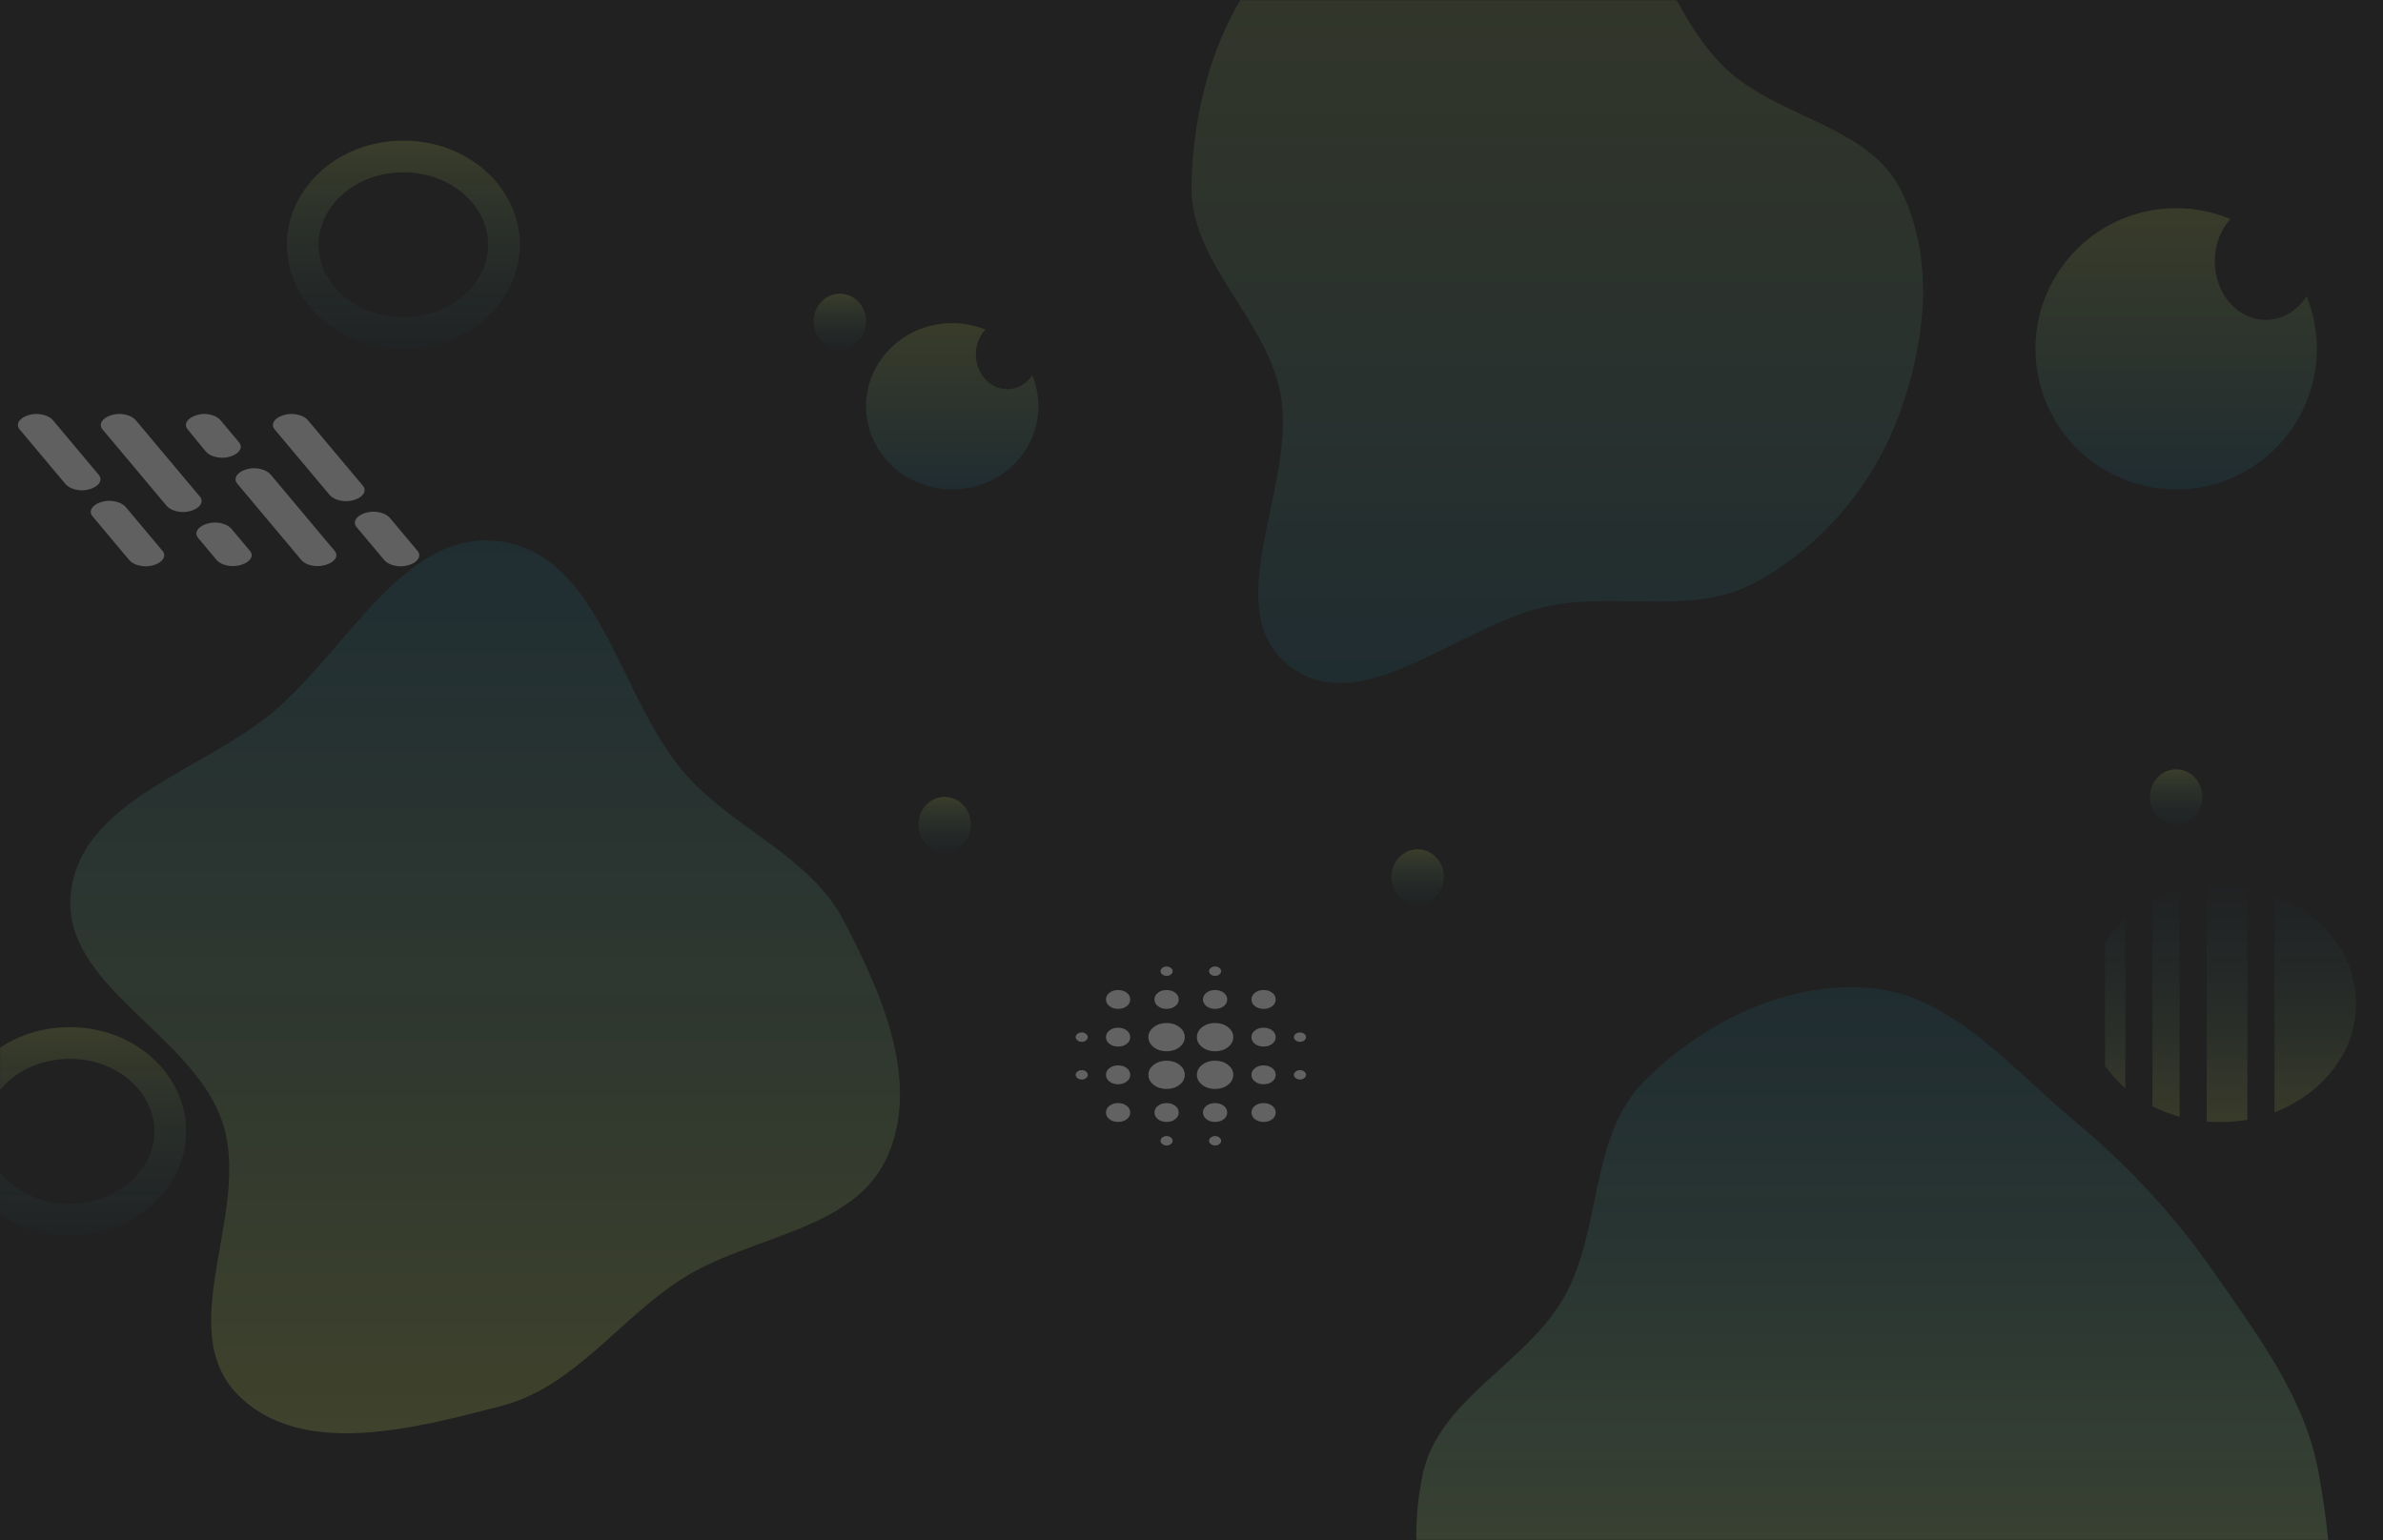 <svg width="1728" height="1117" viewBox="0 0 1728 1117" fill="none" xmlns="http://www.w3.org/2000/svg">
<rect x="0" y="0" width="1728" height="1117" fill="#333333" stroke="none"/>
<g clip-path="url(#clip0_373_89)">
<rect width="1728" height="1117" fill="#212121"/>
<mask id="mask0_373_89" style="mask-type:luminance" maskUnits="userSpaceOnUse" x="0" y="0" width="1728" height="1117">
<path d="M1728 0H0V1117H1728V0Z" fill="white"/>
</mask>
<g mask="url(#mask0_373_89)">
<mask id="mask1_373_89" style="mask-type:luminance" maskUnits="userSpaceOnUse" x="0" y="0" width="1728" height="1117">
<path d="M1728 0H0V1117H1728V0Z" fill="white"/>
</mask>
<g mask="url(#mask1_373_89)">
<path d="M1728 0H0V1117H1728V0Z" fill="#212121"/>
<path fill-rule="evenodd" clip-rule="evenodd" d="M363.542 392.841C436.886 403.751 448.629 507.887 498.324 562.921C533.705 602.103 587.288 621.014 611.8 667.769C639.47 720.546 667.819 785.03 643.229 839.31C618.751 893.342 543.791 895.762 493.947 927.921C448.151 957.469 416.288 1006.05 363.542 1019.76C300.268 1036.22 218.222 1058.16 172.385 1011.54C125.018 963.366 182.623 878.252 161.351 814.129C139.835 749.27 43.503 714.904 51.467 647.034C59.185 581.249 144.743 559.8 196.099 517.969C251.478 472.862 292.894 382.334 363.542 392.841Z" fill="url(#paint0_linear_373_89)"/>
<path fill-rule="evenodd" clip-rule="evenodd" d="M1126.12 -107.666C1191.64 -88.458 1201.5 1.148 1250.43 48.772C1288.61 85.939 1354.52 90.257 1378.38 137.9C1403.39 187.842 1396.3 248.97 1376.92 301.357C1358.03 352.418 1320.93 396.121 1273.2 422.3C1228.85 446.62 1175.9 429.974 1126.12 438.906C1060.14 450.745 987.754 524.286 934.947 482.99C881.399 441.115 941.804 350.771 928.238 284.161C917.145 229.695 862.951 190.278 864.015 134.704C865.272 69.122 886.362 0.689 934.521 -43.845C985.184 -90.694 1059.9 -127.08 1126.12 -107.666Z" fill="url(#paint1_linear_373_89)"/>
<path fill-rule="evenodd" clip-rule="evenodd" d="M1356.27 716.632C1415.84 722.05 1458.08 774.641 1504.1 812.847C1543.62 845.654 1577.3 882.185 1606.54 924.407C1637.97 969.779 1671.89 1014.54 1681.46 1068.9C1691.94 1128.4 1698.78 1197.28 1663.21 1246.11C1627.62 1294.98 1559.82 1308.91 1500.05 1317.93C1451.09 1325.33 1405.1 1300.71 1356.27 1292.46C1316.24 1285.7 1277.81 1281.85 1238.05 1273.67C1180.93 1261.92 1112.17 1274.81 1070.78 1233.73C1030.02 1193.26 1019.61 1125.04 1031.77 1068.9C1043.55 1014.51 1106.92 989.197 1134.24 940.713C1161.98 891.495 1152.29 824.597 1192.05 784.466C1234.46 741.665 1296.27 711.175 1356.27 716.632Z" fill="url(#paint2_linear_373_89)"/>
</g>
<path d="M1605.5 807C1652.17 807 1690 773.197 1690 731.5C1690 689.803 1652.17 656 1605.5 656C1558.83 656 1521 689.803 1521 731.5C1521 773.197 1558.83 807 1605.5 807Z" fill="#212121"/>
<path d="M50.5 896C97.168 896 135 862.197 135 820.5C135 778.803 97.168 745 50.5 745C3.832 745 -34 778.803 -34 820.5C-34 862.197 3.832 896 50.5 896Z" fill="#212121"/>
<path d="M123.5 820.5C123.5 854.663 92.069 884.5 50.5 884.5C8.931 884.5 -22.5 854.663 -22.5 820.5C-22.5 786.337 8.931 756.5 50.5 756.5C92.069 756.5 123.5 786.337 123.5 820.5Z" stroke="url(#paint3_linear_373_89)" stroke-opacity="0.13" stroke-width="23"/>
<path d="M292.5 253C339.168 253 377 219.197 377 177.5C377 135.803 339.168 102 292.5 102C245.832 102 208 135.803 208 177.5C208 219.197 245.832 253 292.5 253Z" fill="#212121"/>
<path d="M365.5 177.5C365.5 211.663 334.069 241.5 292.5 241.5C250.931 241.5 219.5 211.663 219.5 177.5C219.5 143.337 250.931 113.5 292.5 113.5C334.069 113.5 365.5 143.337 365.5 177.5Z" stroke="url(#paint4_linear_373_89)" stroke-opacity="0.13" stroke-width="23"/>
<path d="M685 618C695.493 618 704 609.046 704 598C704 586.954 695.493 578 685 578C674.507 578 666 586.954 666 598C666 609.046 674.507 618 685 618Z" fill="url(#paint5_linear_373_89)" fill-opacity="0.13"/>
<path d="M1028 656C1038.49 656 1047 647.046 1047 636C1047 624.954 1038.49 616 1028 616C1017.51 616 1009 624.954 1009 636C1009 647.046 1017.51 656 1028 656Z" fill="url(#paint6_linear_373_89)" fill-opacity="0.13"/>
<path d="M1578 598C1588.49 598 1597 589.046 1597 578C1597 566.954 1588.49 558 1578 558C1567.51 558 1559 566.954 1559 578C1559 589.046 1567.51 598 1578 598Z" fill="url(#paint7_linear_373_89)" fill-opacity="0.13"/>
<path d="M609 253C619.493 253 628 244.046 628 233C628 221.954 619.493 213 609 213C598.507 213 590 221.954 590 233C590 244.046 598.507 253 609 253Z" fill="url(#paint8_linear_373_89)" fill-opacity="0.13"/>
<path d="M1578 355C1634.33 355 1680 309.333 1680 253C1680 196.667 1634.33 151 1578 151C1521.67 151 1476 196.667 1476 253C1476 309.333 1521.67 355 1578 355Z" fill="url(#paint9_linear_373_89)"/>
<path d="M1643 232C1663.43 232 1680 212.972 1680 189.5C1680 166.028 1663.43 147 1643 147C1622.57 147 1606 166.028 1606 189.5C1606 212.972 1622.57 232 1643 232Z" fill="#212121"/>
<path d="M690.5 355C725.018 355 753 327.995 753 294.683C753 261.371 725.018 234.366 690.5 234.366C655.982 234.366 628 261.371 628 294.683C628 327.995 655.982 355 690.5 355Z" fill="url(#paint10_linear_373_89)"/>
<path d="M730.328 282.264C742.849 282.264 752.999 271.012 752.999 257.132C752.999 243.252 742.849 232 730.328 232C717.807 232 707.656 243.252 707.656 257.132C707.656 271.012 717.807 282.264 730.328 282.264Z" fill="#212121"/>
</g>
<path d="M784.396 783C783.224 783 782.198 782.658 781.319 781.975C780.44 781.292 780 780.494 780 779.583C780 778.672 780.44 777.875 781.319 777.192C782.198 776.508 783.224 776.167 784.396 776.167C785.568 776.167 786.594 776.508 787.473 777.192C788.352 777.875 788.792 778.672 788.792 779.583C788.792 780.494 788.352 781.292 787.473 781.975C786.594 782.658 785.568 783 784.396 783ZM784.396 755.667C783.224 755.667 782.198 755.325 781.319 754.642C780.44 753.958 780 753.161 780 752.25C780 751.339 780.44 750.542 781.319 749.858C782.198 749.175 783.224 748.833 784.396 748.833C785.568 748.833 786.594 749.175 787.473 749.858C788.352 750.542 788.792 751.339 788.792 752.25C788.792 753.161 788.352 753.958 787.473 754.642C786.594 755.325 785.568 755.667 784.396 755.667ZM810.771 813.75C808.28 813.75 806.192 813.095 804.507 811.785C802.822 810.476 801.979 808.853 801.979 806.917C801.979 804.981 802.822 803.358 804.507 802.048C806.192 800.738 808.28 800.083 810.771 800.083C813.262 800.083 815.35 800.738 817.035 802.048C818.72 803.358 819.563 804.981 819.563 806.917C819.563 808.853 818.72 810.476 817.035 811.785C815.35 813.095 813.262 813.75 810.771 813.75ZM810.771 786.417C808.28 786.417 806.192 785.762 804.507 784.452C802.822 783.142 801.979 781.519 801.979 779.583C801.979 777.647 802.822 776.024 804.507 774.715C806.192 773.405 808.28 772.75 810.771 772.75C813.262 772.75 815.35 773.405 817.035 774.715C818.72 776.024 819.563 777.647 819.563 779.583C819.563 781.519 818.72 783.142 817.035 784.452C815.35 785.762 813.262 786.417 810.771 786.417ZM810.771 759.083C808.28 759.083 806.192 758.428 804.507 757.119C802.822 755.809 801.979 754.186 801.979 752.25C801.979 750.314 802.822 748.691 804.507 747.381C806.192 746.072 808.28 745.417 810.771 745.417C813.262 745.417 815.35 746.072 817.035 747.381C818.72 748.691 819.563 750.314 819.563 752.25C819.563 754.186 818.72 755.809 817.035 757.119C815.35 758.428 813.262 759.083 810.771 759.083ZM810.771 731.75C808.28 731.75 806.192 731.095 804.507 729.785C802.822 728.476 801.979 726.853 801.979 724.917C801.979 722.981 802.822 721.358 804.507 720.048C806.192 718.738 808.28 718.083 810.771 718.083C813.262 718.083 815.35 718.738 817.035 720.048C818.72 721.358 819.563 722.981 819.563 724.917C819.563 726.853 818.72 728.476 817.035 729.785C815.35 731.095 813.262 731.75 810.771 731.75ZM845.938 789.833C842.274 789.833 839.161 788.837 836.596 786.844C834.032 784.851 832.75 782.431 832.75 779.583C832.75 776.736 834.032 774.316 836.596 772.323C839.161 770.33 842.274 769.333 845.938 769.333C849.601 769.333 852.714 770.33 855.279 772.323C857.843 774.316 859.125 776.736 859.125 779.583C859.125 782.431 857.843 784.851 855.279 786.844C852.714 788.837 849.601 789.833 845.938 789.833ZM845.938 762.5C842.274 762.5 839.161 761.503 836.596 759.51C834.032 757.517 832.75 755.097 832.75 752.25C832.75 749.403 834.032 746.983 836.596 744.99C839.161 742.997 842.274 742 845.938 742C849.601 742 852.714 742.997 855.279 744.99C857.843 746.983 859.125 749.403 859.125 752.25C859.125 755.097 857.843 757.517 855.279 759.51C852.714 761.503 849.601 762.5 845.938 762.5ZM845.938 813.75C843.447 813.75 841.359 813.095 839.673 811.785C837.988 810.476 837.146 808.853 837.146 806.917C837.146 804.981 837.988 803.358 839.673 802.048C841.359 800.738 843.447 800.083 845.938 800.083C848.428 800.083 850.516 800.738 852.202 802.048C853.887 803.358 854.729 804.981 854.729 806.917C854.729 808.853 853.887 810.476 852.202 811.785C850.516 813.095 848.428 813.75 845.938 813.75ZM845.938 731.75C843.447 731.75 841.359 731.095 839.673 729.785C837.988 728.476 837.146 726.853 837.146 724.917C837.146 722.981 837.988 721.358 839.673 720.048C841.359 718.738 843.447 718.083 845.938 718.083C848.428 718.083 850.516 718.738 852.202 720.048C853.887 721.358 854.729 722.981 854.729 724.917C854.729 726.853 853.887 728.476 852.202 729.785C850.516 731.095 848.428 731.75 845.938 731.75ZM845.938 830.833C844.765 830.833 843.74 830.492 842.86 829.808C841.981 829.125 841.542 828.328 841.542 827.417C841.542 826.506 841.981 825.708 842.86 825.025C843.74 824.342 844.765 824 845.938 824C847.11 824 848.135 824.342 849.015 825.025C849.894 825.708 850.333 826.506 850.333 827.417C850.333 828.328 849.894 829.125 849.015 829.808C848.135 830.492 847.11 830.833 845.938 830.833ZM845.938 707.833C844.765 707.833 843.74 707.492 842.86 706.808C841.981 706.125 841.542 705.328 841.542 704.417C841.542 703.506 841.981 702.708 842.86 702.025C843.74 701.342 844.765 701 845.938 701C847.11 701 848.135 701.342 849.015 702.025C849.894 702.708 850.333 703.506 850.333 704.417C850.333 705.328 849.894 706.125 849.015 706.808C848.135 707.492 847.11 707.833 845.938 707.833ZM881.104 789.833C877.441 789.833 874.327 788.837 871.763 786.844C869.199 784.851 867.917 782.431 867.917 779.583C867.917 776.736 869.199 774.316 871.763 772.323C874.327 770.33 877.441 769.333 881.104 769.333C884.767 769.333 887.881 770.33 890.445 772.323C893.01 774.316 894.292 776.736 894.292 779.583C894.292 782.431 893.01 784.851 890.445 786.844C887.881 788.837 884.767 789.833 881.104 789.833ZM881.104 762.5C877.441 762.5 874.327 761.503 871.763 759.51C869.199 757.517 867.917 755.097 867.917 752.25C867.917 749.403 869.199 746.983 871.763 744.99C874.327 742.997 877.441 742 881.104 742C884.767 742 887.881 742.997 890.445 744.99C893.01 746.983 894.292 749.403 894.292 752.25C894.292 755.097 893.01 757.517 890.445 759.51C887.881 761.503 884.767 762.5 881.104 762.5ZM881.104 813.75C878.613 813.75 876.525 813.095 874.84 811.785C873.155 810.476 872.313 808.853 872.313 806.917C872.313 804.981 873.155 803.358 874.84 802.048C876.525 800.738 878.613 800.083 881.104 800.083C883.595 800.083 885.683 800.738 887.368 802.048C889.053 803.358 889.896 804.981 889.896 806.917C889.896 808.853 889.053 810.476 887.368 811.785C885.683 813.095 883.595 813.75 881.104 813.75ZM881.104 731.75C878.613 731.75 876.525 731.095 874.84 729.785C873.155 728.476 872.313 726.853 872.313 724.917C872.313 722.981 873.155 721.358 874.84 720.048C876.525 718.738 878.613 718.083 881.104 718.083C883.595 718.083 885.683 718.738 887.368 720.048C889.053 721.358 889.896 722.981 889.896 724.917C889.896 726.853 889.053 728.476 887.368 729.785C885.683 731.095 883.595 731.75 881.104 731.75ZM881.104 830.833C879.932 830.833 878.906 830.492 878.027 829.808C877.148 829.125 876.708 828.328 876.708 827.417C876.708 826.506 877.148 825.708 878.027 825.025C878.906 824.342 879.932 824 881.104 824C882.276 824 883.302 824.342 884.181 825.025C885.06 825.708 885.5 826.506 885.5 827.417C885.5 828.328 885.06 829.125 884.181 829.808C883.302 830.492 882.276 830.833 881.104 830.833ZM881.104 707.833C879.932 707.833 878.906 707.492 878.027 706.808C877.148 706.125 876.708 705.328 876.708 704.417C876.708 703.506 877.148 702.708 878.027 702.025C878.906 701.342 879.932 701 881.104 701C882.276 701 883.302 701.342 884.181 702.025C885.06 702.708 885.5 703.506 885.5 704.417C885.5 705.328 885.06 706.125 884.181 706.808C883.302 707.492 882.276 707.833 881.104 707.833ZM916.271 813.75C913.78 813.75 911.692 813.095 910.007 811.785C908.322 810.476 907.479 808.853 907.479 806.917C907.479 804.981 908.322 803.358 910.007 802.048C911.692 800.738 913.78 800.083 916.271 800.083C918.762 800.083 920.85 800.738 922.535 802.048C924.22 803.358 925.063 804.981 925.063 806.917C925.063 808.853 924.22 810.476 922.535 811.785C920.85 813.095 918.762 813.75 916.271 813.75ZM916.271 786.417C913.78 786.417 911.692 785.762 910.007 784.452C908.322 783.142 907.479 781.519 907.479 779.583C907.479 777.647 908.322 776.024 910.007 774.715C911.692 773.405 913.78 772.75 916.271 772.75C918.762 772.75 920.85 773.405 922.535 774.715C924.22 776.024 925.063 777.647 925.063 779.583C925.063 781.519 924.22 783.142 922.535 784.452C920.85 785.762 918.762 786.417 916.271 786.417ZM916.271 759.083C913.78 759.083 911.692 758.428 910.007 757.119C908.322 755.809 907.479 754.186 907.479 752.25C907.479 750.314 908.322 748.691 910.007 747.381C911.692 746.072 913.78 745.417 916.271 745.417C918.762 745.417 920.85 746.072 922.535 747.381C924.22 748.691 925.063 750.314 925.063 752.25C925.063 754.186 924.22 755.809 922.535 757.119C920.85 758.428 918.762 759.083 916.271 759.083ZM916.271 731.75C913.78 731.75 911.692 731.095 910.007 729.785C908.322 728.476 907.479 726.853 907.479 724.917C907.479 722.981 908.322 721.358 910.007 720.048C911.692 718.738 913.78 718.083 916.271 718.083C918.762 718.083 920.85 718.738 922.535 720.048C924.22 721.358 925.063 722.981 925.063 724.917C925.063 726.853 924.22 728.476 922.535 729.785C920.85 731.095 918.762 731.75 916.271 731.75ZM942.646 783C941.474 783 940.448 782.658 939.569 781.975C938.69 781.292 938.25 780.494 938.25 779.583C938.25 778.672 938.69 777.875 939.569 777.192C940.448 776.508 941.474 776.167 942.646 776.167C943.818 776.167 944.844 776.508 945.723 777.192C946.602 777.875 947.042 778.672 947.042 779.583C947.042 780.494 946.602 781.292 945.723 781.975C944.844 782.658 943.818 783 942.646 783ZM942.646 755.667C941.474 755.667 940.448 755.325 939.569 754.642C938.69 753.958 938.25 753.161 938.25 752.25C938.25 751.339 938.69 750.542 939.569 749.858C940.448 749.175 941.474 748.833 942.646 748.833C943.818 748.833 944.844 749.175 945.723 749.858C946.602 750.542 947.042 751.339 947.042 752.25C947.042 753.161 946.602 753.958 945.723 754.642C944.844 755.325 943.818 755.667 942.646 755.667Z" fill="#626262"/>
<path d="M65.381 354.713C62.079 355.763 58.722 355.927 55.31 355.205C51.898 354.483 49.311 353.138 47.55 351.169L14.529 311.794C12.768 309.825 12.493 307.823 13.704 305.789C14.915 303.755 17.171 302.213 20.473 301.163C23.775 300.113 27.132 299.948 30.544 300.67C33.957 301.392 36.543 302.738 38.304 304.706L71.325 344.081C73.086 346.05 73.361 348.052 72.151 350.086C70.94 352.12 68.683 353.663 65.381 354.713ZM111.611 409.838C108.308 410.888 104.951 411.052 101.539 410.33C98.127 409.608 95.54 408.263 93.779 406.294L67.363 374.794C65.602 372.825 65.326 370.823 66.537 368.789C67.748 366.755 70.004 365.213 73.306 364.163C76.609 363.113 79.966 362.948 83.378 363.67C86.79 364.392 89.376 365.738 91.138 367.706L117.554 399.206C119.315 401.175 119.591 403.177 118.38 405.211C117.169 407.245 114.913 408.788 111.611 409.838ZM138.688 370.463C135.386 371.513 132.028 371.677 128.616 370.955C125.204 370.233 122.617 368.888 120.856 366.919L74.627 311.794C72.866 309.825 72.591 307.823 73.802 305.789C75.013 303.755 77.269 302.213 80.571 301.163C83.873 300.113 87.23 299.948 90.642 300.67C94.055 301.392 96.641 302.738 98.402 304.706L144.631 359.831C146.392 361.8 146.668 363.802 145.457 365.836C144.246 367.87 141.99 369.413 138.688 370.463ZM167.086 331.088C163.783 332.138 160.426 332.302 157.014 331.58C153.602 330.858 151.015 329.513 149.254 327.544L136.376 311.794C134.615 309.825 134.34 307.823 135.551 305.789C136.761 303.755 139.018 302.213 142.32 301.163C145.622 300.113 148.924 299.948 152.226 300.67C155.528 301.392 158.06 302.738 159.821 304.706L173.029 320.456C174.79 322.425 175.066 324.427 173.855 326.461C172.644 328.495 170.388 330.038 167.086 331.088ZM175.011 409.641C171.708 410.691 168.351 410.888 164.939 410.231C161.527 409.575 158.94 408.263 157.179 406.294L143.971 390.544C142.21 388.575 141.935 386.573 143.145 384.539C144.356 382.505 146.613 380.963 149.915 379.913C153.217 378.863 156.574 378.698 159.986 379.42C163.398 380.142 165.985 381.488 167.746 383.456L180.954 399.206C182.715 401.175 182.991 403.144 181.78 405.113C180.569 407.081 178.313 408.591 175.011 409.641ZM236.429 409.641C233.127 410.691 229.77 410.888 226.358 410.231C222.946 409.575 220.359 408.263 218.598 406.294L172.369 351.169C170.608 349.2 170.333 347.198 171.543 345.164C172.754 343.13 175.011 341.588 178.313 340.538C181.615 339.488 184.972 339.323 188.384 340.045C191.796 340.767 194.383 342.113 196.144 344.081L242.373 399.206C244.134 401.175 244.409 403.144 243.199 405.113C241.988 407.081 239.731 408.591 236.429 409.641ZM256.902 362.588C253.6 363.638 250.243 363.802 246.831 363.08C243.419 362.358 240.832 361.013 239.071 359.044L199.446 311.794C197.685 309.825 197.41 307.823 198.62 305.789C199.831 303.755 202.088 302.213 205.39 301.163C208.692 300.113 212.049 299.948 215.461 300.67C218.873 301.392 221.46 302.738 223.221 304.706L262.846 351.956C264.607 353.925 264.882 355.927 263.671 357.961C262.461 359.995 260.204 361.538 256.902 362.588ZM296.527 409.838C293.225 410.888 289.868 411.052 286.456 410.33C283.044 409.608 280.457 408.263 278.696 406.294L258.883 382.669C257.122 380.7 256.847 378.698 258.058 376.664C259.269 374.63 261.525 373.088 264.827 372.038C268.129 370.988 271.486 370.823 274.899 371.545C278.311 372.267 280.897 373.613 282.658 375.581L302.471 399.206C304.232 401.175 304.507 403.177 303.296 405.211C302.086 407.245 299.829 408.788 296.527 409.838Z" fill="#606060"/>
<path d="M1541.17 666.629V789.371C1538.38 786.939 1535.76 784.364 1533.3 781.646C1530.84 778.928 1528.55 776.138 1526.42 773.277V682.723C1528.55 679.862 1530.84 677.072 1533.3 674.354C1535.76 671.636 1538.38 669.061 1541.17 666.629ZM1580.5 646.029V809.971C1577.06 808.969 1573.7 807.861 1570.42 806.645C1567.14 805.429 1563.95 804.034 1560.83 802.46V653.54C1563.95 651.966 1567.14 650.571 1570.42 649.355C1573.7 648.139 1577.06 647.031 1580.5 646.029ZM1649.33 806.752V649.248C1666.71 655.972 1680.88 666.343 1691.86 680.362C1702.84 694.382 1708.33 710.261 1708.33 728C1708.33 745.739 1702.84 761.618 1691.86 775.637C1680.88 789.657 1666.71 800.028 1649.33 806.752ZM1610 813.833C1608.36 813.833 1606.72 813.798 1605.08 813.726C1603.44 813.655 1601.81 813.547 1600.17 813.404V642.596C1601.81 642.453 1603.44 642.345 1605.08 642.274C1606.72 642.202 1608.36 642.167 1610 642.167C1613.28 642.167 1616.56 642.31 1619.83 642.596C1623.11 642.882 1626.39 643.311 1629.67 643.883V812.117C1626.39 812.689 1623.11 813.118 1619.83 813.404C1616.56 813.69 1613.28 813.833 1610 813.833Z" fill="url(#paint11_linear_373_89)" fill-opacity="0.12"/>
</g>
<defs>
<linearGradient id="paint0_linear_373_89" x1="351.812" y1="392" x2="351.812" y2="1039.57" gradientUnits="userSpaceOnUse">
<stop stop-color="#1A8CB0" stop-opacity="0.12"/>
<stop offset="1" stop-color="#EAFF6A" stop-opacity="0.15"/>
</linearGradient>
<linearGradient id="paint1_linear_373_89" x1="1129.22" y1="-113" x2="1129.22" y2="495.455" gradientUnits="userSpaceOnUse">
<stop stop-color="#EAFF6A" stop-opacity="0.1"/>
<stop offset="1" stop-color="#1A8CB0" stop-opacity="0.11"/>
</linearGradient>
<linearGradient id="paint2_linear_373_89" x1="1358.44" y1="716" x2="1358.44" y2="1319.3" gradientUnits="userSpaceOnUse">
<stop stop-color="#1A8CB0" stop-opacity="0.11"/>
<stop offset="1" stop-color="#EAFF6A" stop-opacity="0.21"/>
</linearGradient>
<linearGradient id="paint3_linear_373_89" x1="50.5" y1="745" x2="50.5" y2="896" gradientUnits="userSpaceOnUse">
<stop stop-color="#EAFF6A"/>
<stop offset="1" stop-color="#1A8CB0" stop-opacity="0.19"/>
</linearGradient>
<linearGradient id="paint4_linear_373_89" x1="292.5" y1="102" x2="292.5" y2="253" gradientUnits="userSpaceOnUse">
<stop stop-color="#EAFF6A"/>
<stop offset="1" stop-color="#1A8CB0" stop-opacity="0.19"/>
</linearGradient>
<linearGradient id="paint5_linear_373_89" x1="685" y1="578" x2="685" y2="618" gradientUnits="userSpaceOnUse">
<stop stop-color="#EAFF6A"/>
<stop offset="1" stop-color="#1A8CB0" stop-opacity="0.15"/>
</linearGradient>
<linearGradient id="paint6_linear_373_89" x1="1028" y1="616" x2="1028" y2="656" gradientUnits="userSpaceOnUse">
<stop stop-color="#EAFF6A"/>
<stop offset="1" stop-color="#1A8CB0" stop-opacity="0.15"/>
</linearGradient>
<linearGradient id="paint7_linear_373_89" x1="1578" y1="558" x2="1578" y2="598" gradientUnits="userSpaceOnUse">
<stop stop-color="#EAFF6A"/>
<stop offset="1" stop-color="#1A8CB0" stop-opacity="0.15"/>
</linearGradient>
<linearGradient id="paint8_linear_373_89" x1="609" y1="213" x2="609" y2="253" gradientUnits="userSpaceOnUse">
<stop stop-color="#EAFF6A"/>
<stop offset="1" stop-color="#1A8CB0" stop-opacity="0.15"/>
</linearGradient>
<linearGradient id="paint9_linear_373_89" x1="1578" y1="151" x2="1578" y2="355" gradientUnits="userSpaceOnUse">
<stop stop-color="#EAFF6A" stop-opacity="0.12"/>
<stop offset="1" stop-color="#1A8CB0" stop-opacity="0.11"/>
</linearGradient>
<linearGradient id="paint10_linear_373_89" x1="690.5" y1="234.365" x2="690.5" y2="355" gradientUnits="userSpaceOnUse">
<stop stop-color="#EAFF6A" stop-opacity="0.12"/>
<stop offset="1" stop-color="#1A8CB0" stop-opacity="0.11"/>
</linearGradient>
<linearGradient id="paint11_linear_373_89" x1="1617.38" y1="642.167" x2="1617.38" y2="813.833" gradientUnits="userSpaceOnUse">
<stop stop-color="#1A8CB0" stop-opacity="0.11"/>
<stop offset="1" stop-color="#EAFF6A"/>
</linearGradient>
<clipPath id="clip0_373_89">
<rect width="1728" height="1117" fill="white"/>
</clipPath>
</defs>
</svg>
